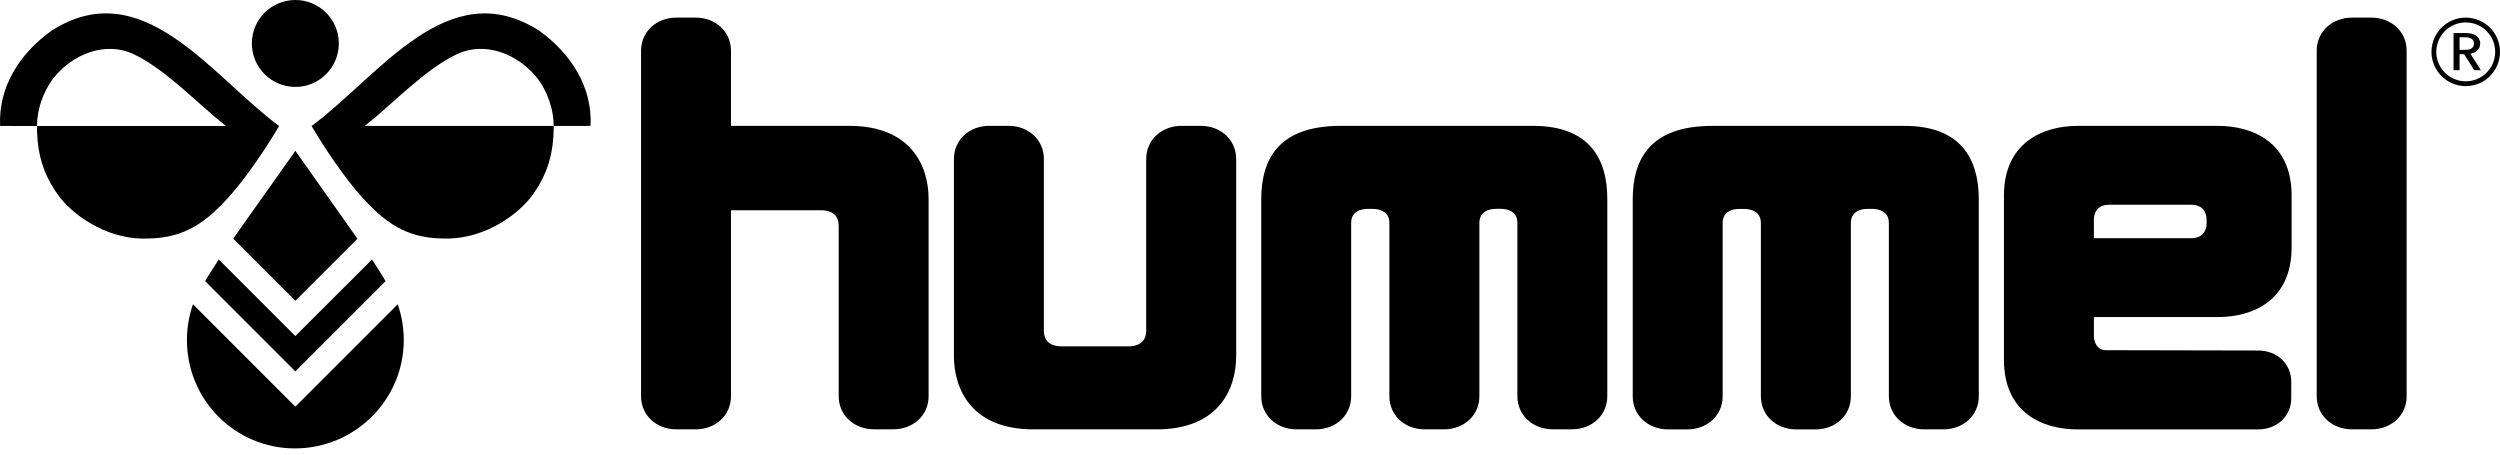 <svg width="187" height="34" viewBox="0 0 187 34" fill="none" xmlns="http://www.w3.org/2000/svg">
    <g clip-path="url(#clip0_237_1608)">
        <path d="M22.093 6.502C23.887 6.502 25.344 5.045 25.344 3.247C25.344 1.453 23.887 0 22.093 0C20.295 0 18.838 1.453 18.838 3.247C18.838 5.045 20.295 6.502 22.093 6.502Z" fill="black"/>
        <path d="M16.365 19.411C16.148 19.744 15.664 20.48 15.344 21.029L22.09 27.779L28.841 21.029C28.525 20.48 28.036 19.744 27.824 19.411L22.094 25.137L16.365 19.411Z" fill="black"/>
        <path d="M17.445 17.846L22.094 22.498L26.738 17.858L22.094 11.283L17.445 17.846Z" fill="black"/>
        <path d="M22.09 30.418L14.435 22.759C14.143 23.596 13.982 24.492 13.982 25.433C13.982 29.914 17.582 33.541 22.062 33.541C26.539 33.541 30.202 29.91 30.202 25.433C30.202 24.497 30.042 23.596 29.75 22.759L22.09 30.418Z" fill="black"/>
        <path d="M40.363 2.318C33.533 -2.082 28.396 5.666 23.307 9.425C23.307 9.425 25.16 12.636 27.142 14.819C29.124 17.005 30.786 17.89 33.549 17.842C36.311 17.794 38.782 16.064 39.859 14.55C40.936 13.033 41.416 11.519 41.416 9.421H27.283C29.437 7.728 31.775 5.173 34.229 4.028C36.243 3.103 38.714 3.968 40.227 5.89C40.964 6.899 41.416 8.188 41.416 9.421C42.51 9.421 43.563 9.417 44.175 9.417C44.311 6.486 42.702 4.012 40.363 2.318Z" fill="black"/>
        <path d="M17.041 14.819C19.023 12.633 20.877 9.425 20.877 9.425C15.787 5.662 10.65 -2.086 3.82 2.318C1.481 4.012 -0.128 6.487 0.008 9.421C0.625 9.421 1.678 9.425 2.767 9.425C2.767 8.192 3.219 6.903 3.956 5.894C5.469 3.968 7.94 3.103 9.954 4.032C12.404 5.181 14.746 7.732 16.901 9.425H2.767C2.767 11.52 3.247 13.037 4.324 14.555C5.401 16.072 7.872 17.802 10.634 17.846C13.397 17.89 15.059 17.001 17.041 14.819Z" fill="black"/>
        <path d="M184.438 1.317C183.024 1.317 181.875 2.463 181.875 3.88C181.875 5.293 183.02 6.442 184.438 6.442C185.851 6.442 187 5.297 187 3.88C187 2.463 185.851 1.317 184.438 1.317ZM184.438 6.082C183.22 6.082 182.235 5.097 182.235 3.88C182.235 2.663 183.22 1.678 184.438 1.678C185.655 1.678 186.64 2.663 186.64 3.88C186.64 5.093 185.655 6.082 184.438 6.082ZM185.519 3.251C185.519 2.999 185.398 2.795 185.206 2.663C185.014 2.535 184.754 2.471 184.434 2.471H183.525V5.253H183.977V4.056H184.321L185.074 5.253H185.571L184.786 4.016C185.126 3.956 185.519 3.736 185.519 3.251ZM184.309 3.728H183.977V2.787H184.309C184.534 2.787 184.706 2.795 184.85 2.887C184.994 2.975 185.054 3.091 185.054 3.259C185.054 3.427 184.994 3.54 184.85 3.636C184.702 3.72 184.53 3.728 184.309 3.728Z" fill="black"/>
        <path d="M148.014 14.911V29.637C148.014 31.099 146.828 32.116 145.371 32.116H143.93C142.468 32.116 141.287 31.095 141.287 29.637V16.684C141.287 15.8 140.542 15.623 140.01 15.623H139.709C139.193 15.623 138.444 15.8 138.444 16.692V29.641C138.444 31.103 137.259 32.12 135.802 32.12H134.36C134.336 32.12 134.312 32.12 134.288 32.12C132.859 32.088 131.714 31.079 131.714 29.641V16.689C131.714 15.804 130.953 15.627 130.436 15.627H130.124C129.587 15.627 128.855 15.804 128.855 16.689V29.641C128.855 31.103 127.67 32.12 126.212 32.12H124.771C123.309 32.12 122.128 31.099 122.128 29.641V14.915C122.128 11.868 123.461 9.417 128.074 9.417H142.456C146.648 9.413 148.014 11.864 148.014 14.911ZM165.911 23.715H156.622C156.622 23.715 156.622 24.953 156.622 25.125C156.622 25.541 156.826 26.194 157.547 26.194C157.943 26.198 168.906 26.218 168.906 26.218C170.368 26.218 171.385 27.255 171.385 28.536V29.801C171.385 31.083 170.364 32.12 168.906 32.12H155.393C152.874 32.12 149.895 30.951 149.895 26.907V14.63C149.895 10.675 152.806 9.417 155.393 9.417H165.915C168.434 9.417 171.413 10.586 171.413 14.63V18.506C171.409 22.546 168.43 23.715 165.911 23.715ZM165.054 16.697V16.436C165.054 15.972 164.846 15.315 163.889 15.315H157.787C156.83 15.315 156.622 15.972 156.622 16.436V17.818H163.909C164.858 17.806 165.054 17.157 165.054 16.697ZM177.375 1.317H175.933C174.472 1.317 173.29 2.338 173.29 3.796V29.637C173.29 31.099 174.476 32.116 175.933 32.116H177.375C178.836 32.116 180.017 31.095 180.017 29.637V3.796C180.017 2.334 178.832 1.317 177.375 1.317ZM89.82 9.413H88.379C86.918 9.413 85.736 10.434 85.736 11.892V24.74C85.736 25.685 84.988 25.906 84.459 25.906H79.358C78.83 25.906 78.081 25.693 78.081 24.74V11.892C78.081 10.43 76.896 9.413 75.438 9.413H73.997C72.535 9.413 71.354 10.434 71.354 11.892V26.618C71.354 29.137 72.688 32.116 77.3 32.116H86.521C91.134 32.116 92.467 29.137 92.467 26.618V11.892C92.463 10.434 91.282 9.413 89.82 9.413ZM114.669 9.413H100.287C95.674 9.413 94.341 11.864 94.341 14.911V29.637C94.341 31.099 95.526 32.116 96.983 32.116H98.425C99.886 32.116 101.067 31.095 101.067 29.637V16.684C101.067 15.8 101.8 15.623 102.337 15.623H102.649C103.161 15.623 103.926 15.8 103.926 16.684V29.637C103.926 31.075 105.071 32.084 106.501 32.116C106.525 32.116 106.549 32.116 106.573 32.116H108.014C109.476 32.116 110.657 31.095 110.657 29.637V16.689C110.657 15.796 111.406 15.62 111.922 15.62H112.222C112.755 15.62 113.5 15.796 113.5 16.68V29.633C113.5 31.095 114.685 32.112 116.142 32.112H117.584C119.045 32.112 120.226 31.091 120.226 29.633V14.907C120.238 11.864 118.873 9.413 114.669 9.413ZM63.519 9.413H54.678V3.796C54.678 2.334 53.493 1.317 52.035 1.317H50.594C49.132 1.317 47.951 2.338 47.951 3.796V29.637C47.951 31.099 49.136 32.116 50.594 32.116H52.035C53.497 32.116 54.678 31.095 54.678 29.637V15.728H61.456C61.985 15.728 62.734 15.924 62.734 16.893V29.633C62.734 31.095 63.919 32.112 65.376 32.112H66.818C68.279 32.112 69.46 31.091 69.46 29.633V14.907C69.468 12.396 68.131 9.413 63.519 9.413Z" fill="black"/>
    </g>
    <defs>
        <clipPath id="clip0_237_1608">
            <rect width="187" height="33.541" fill="white"/>
        </clipPath>
    </defs>
</svg>
